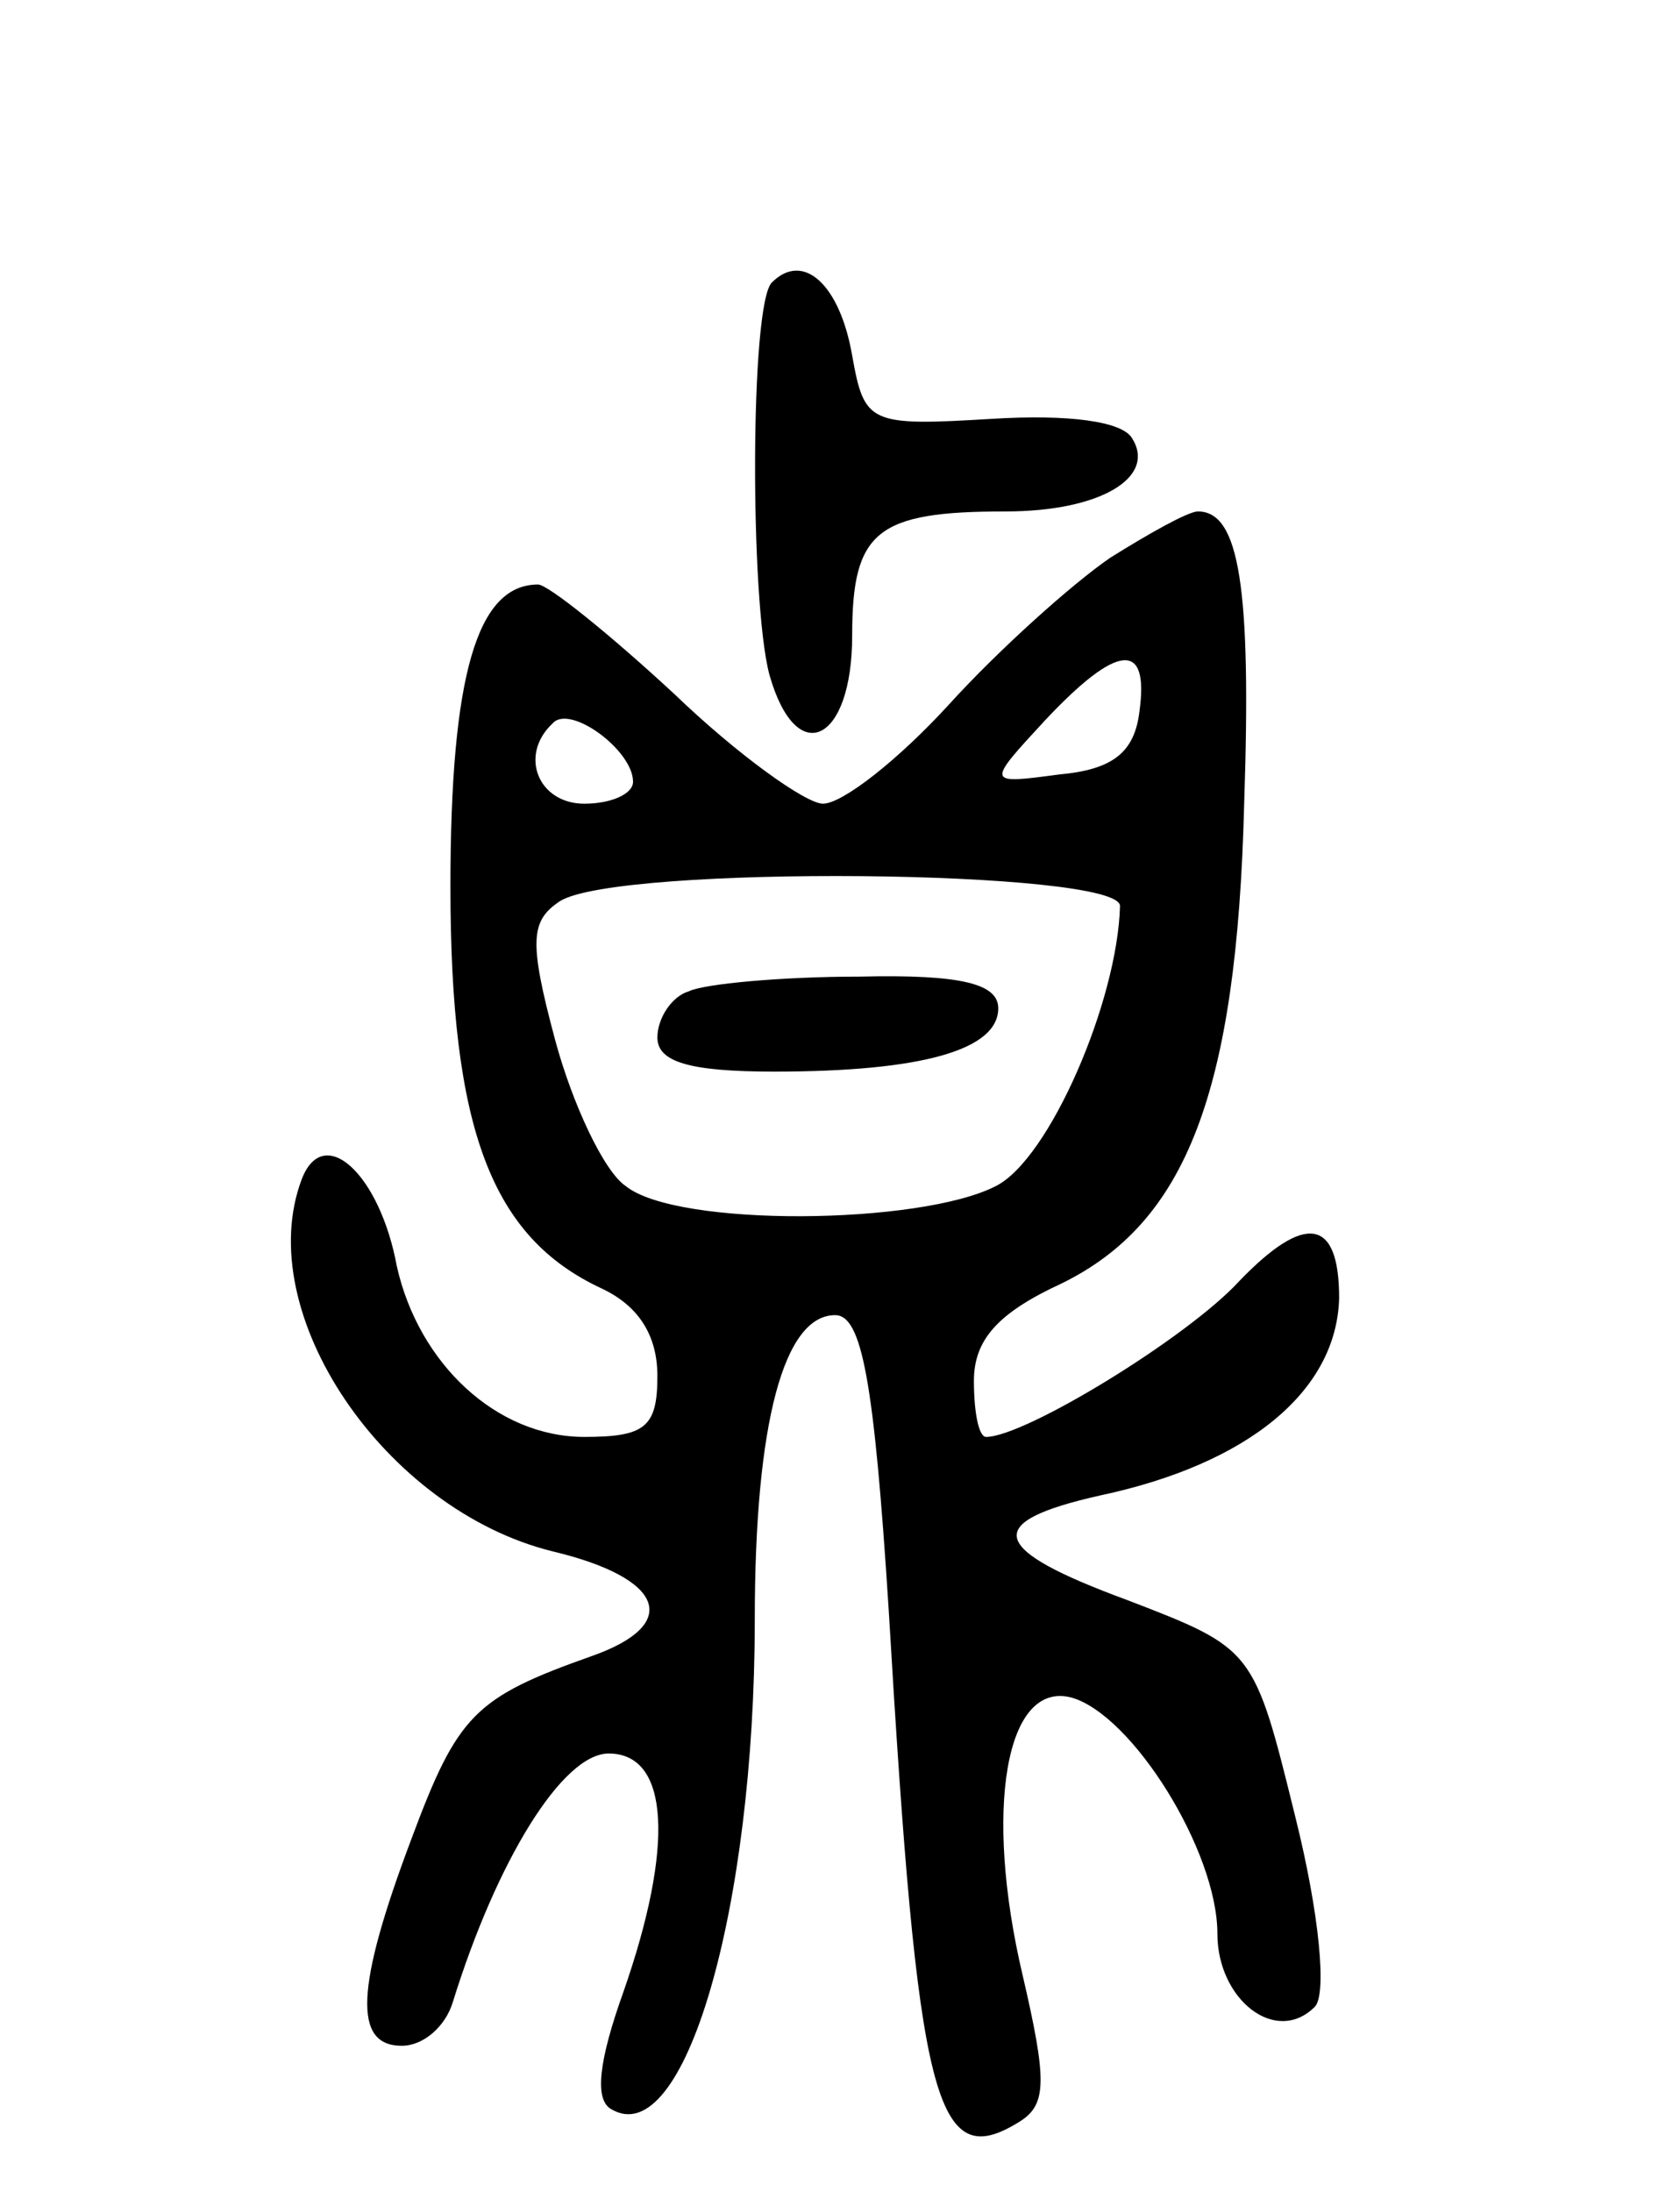 <svg version="1.0" xmlns="http://www.w3.org/2000/svg"
 width="69pt" height="90pt" viewBox="0 0 69 90"
 preserveAspectRatio="xMidYMid meet">
<g transform="translate(0,90) scale(0.1,-0.1)"
fill="#000000" stroke="none">
<path d="M317 784 c-9 -9 -9 -131 -1 -161 11 -39 34 -28 34 16 0 43 10 51 63
51 39 0 62 14 52 30 -4 7 -26 10 -58 8 -50 -3 -52 -2 -57 26 -5 29 -20 43 -33
30z"/>
<path d="M456 671 c-16 -11 -46 -38 -66 -60 -21 -23 -44 -41 -52 -41 -7 0 -35
20 -61 45 -27 25 -52 45 -56 45 -25 0 -36 -37 -36 -124 0 -100 17 -144 62
-165 15 -7 23 -19 23 -36 0 -21 -5 -25 -30 -25 -36 0 -68 30 -77 70 -7 38 -30
59 -39 36 -21 -55 34 -136 103 -153 46 -11 53 -30 16 -43 -48 -17 -55 -24 -74
-75 -23 -61 -24 -85 -4 -85 9 0 18 8 21 18 18 58 45 102 64 102 25 0 27 -38 6
-98 -10 -28 -12 -44 -5 -48 30 -18 59 82 59 201 0 81 12 125 33 125 11 0 16
-27 22 -121 12 -203 19 -232 54 -210 11 7 11 17 1 60 -16 68 -7 121 20 114 25
-7 60 -63 60 -97 0 -27 24 -46 40 -30 5 5 2 38 -8 78 -17 69 -17 69 -69 89
-57 21 -60 32 -11 43 61 13 97 43 98 81 0 33 -14 35 -41 7 -21 -23 -88 -64
-104 -64 -3 0 -5 10 -5 23 0 17 10 28 36 40 51 25 72 78 75 197 3 89 -2 120
-19 120 -4 0 -20 -9 -36 -19z m12 -63 c-2 -17 -11 -24 -33 -26 -30 -4 -30 -4
-6 22 30 32 43 33 39 4z m-208 -29 c0 -5 -9 -9 -20 -9 -19 0 -27 20 -13 33 7
8 33 -11 33 -24z m200 -51 c-1 -39 -29 -104 -51 -115 -31 -16 -131 -17 -152 0
-9 6 -22 34 -29 60 -11 41 -10 49 2 57 24 15 230 13 230 -2z"/>
<path d="M283 493 c-7 -2 -13 -11 -13 -19 0 -10 13 -14 48 -14 61 0 92 9 92
26 0 10 -15 14 -57 13 -32 0 -64 -3 -70 -6z"/>
</g>
</svg>
